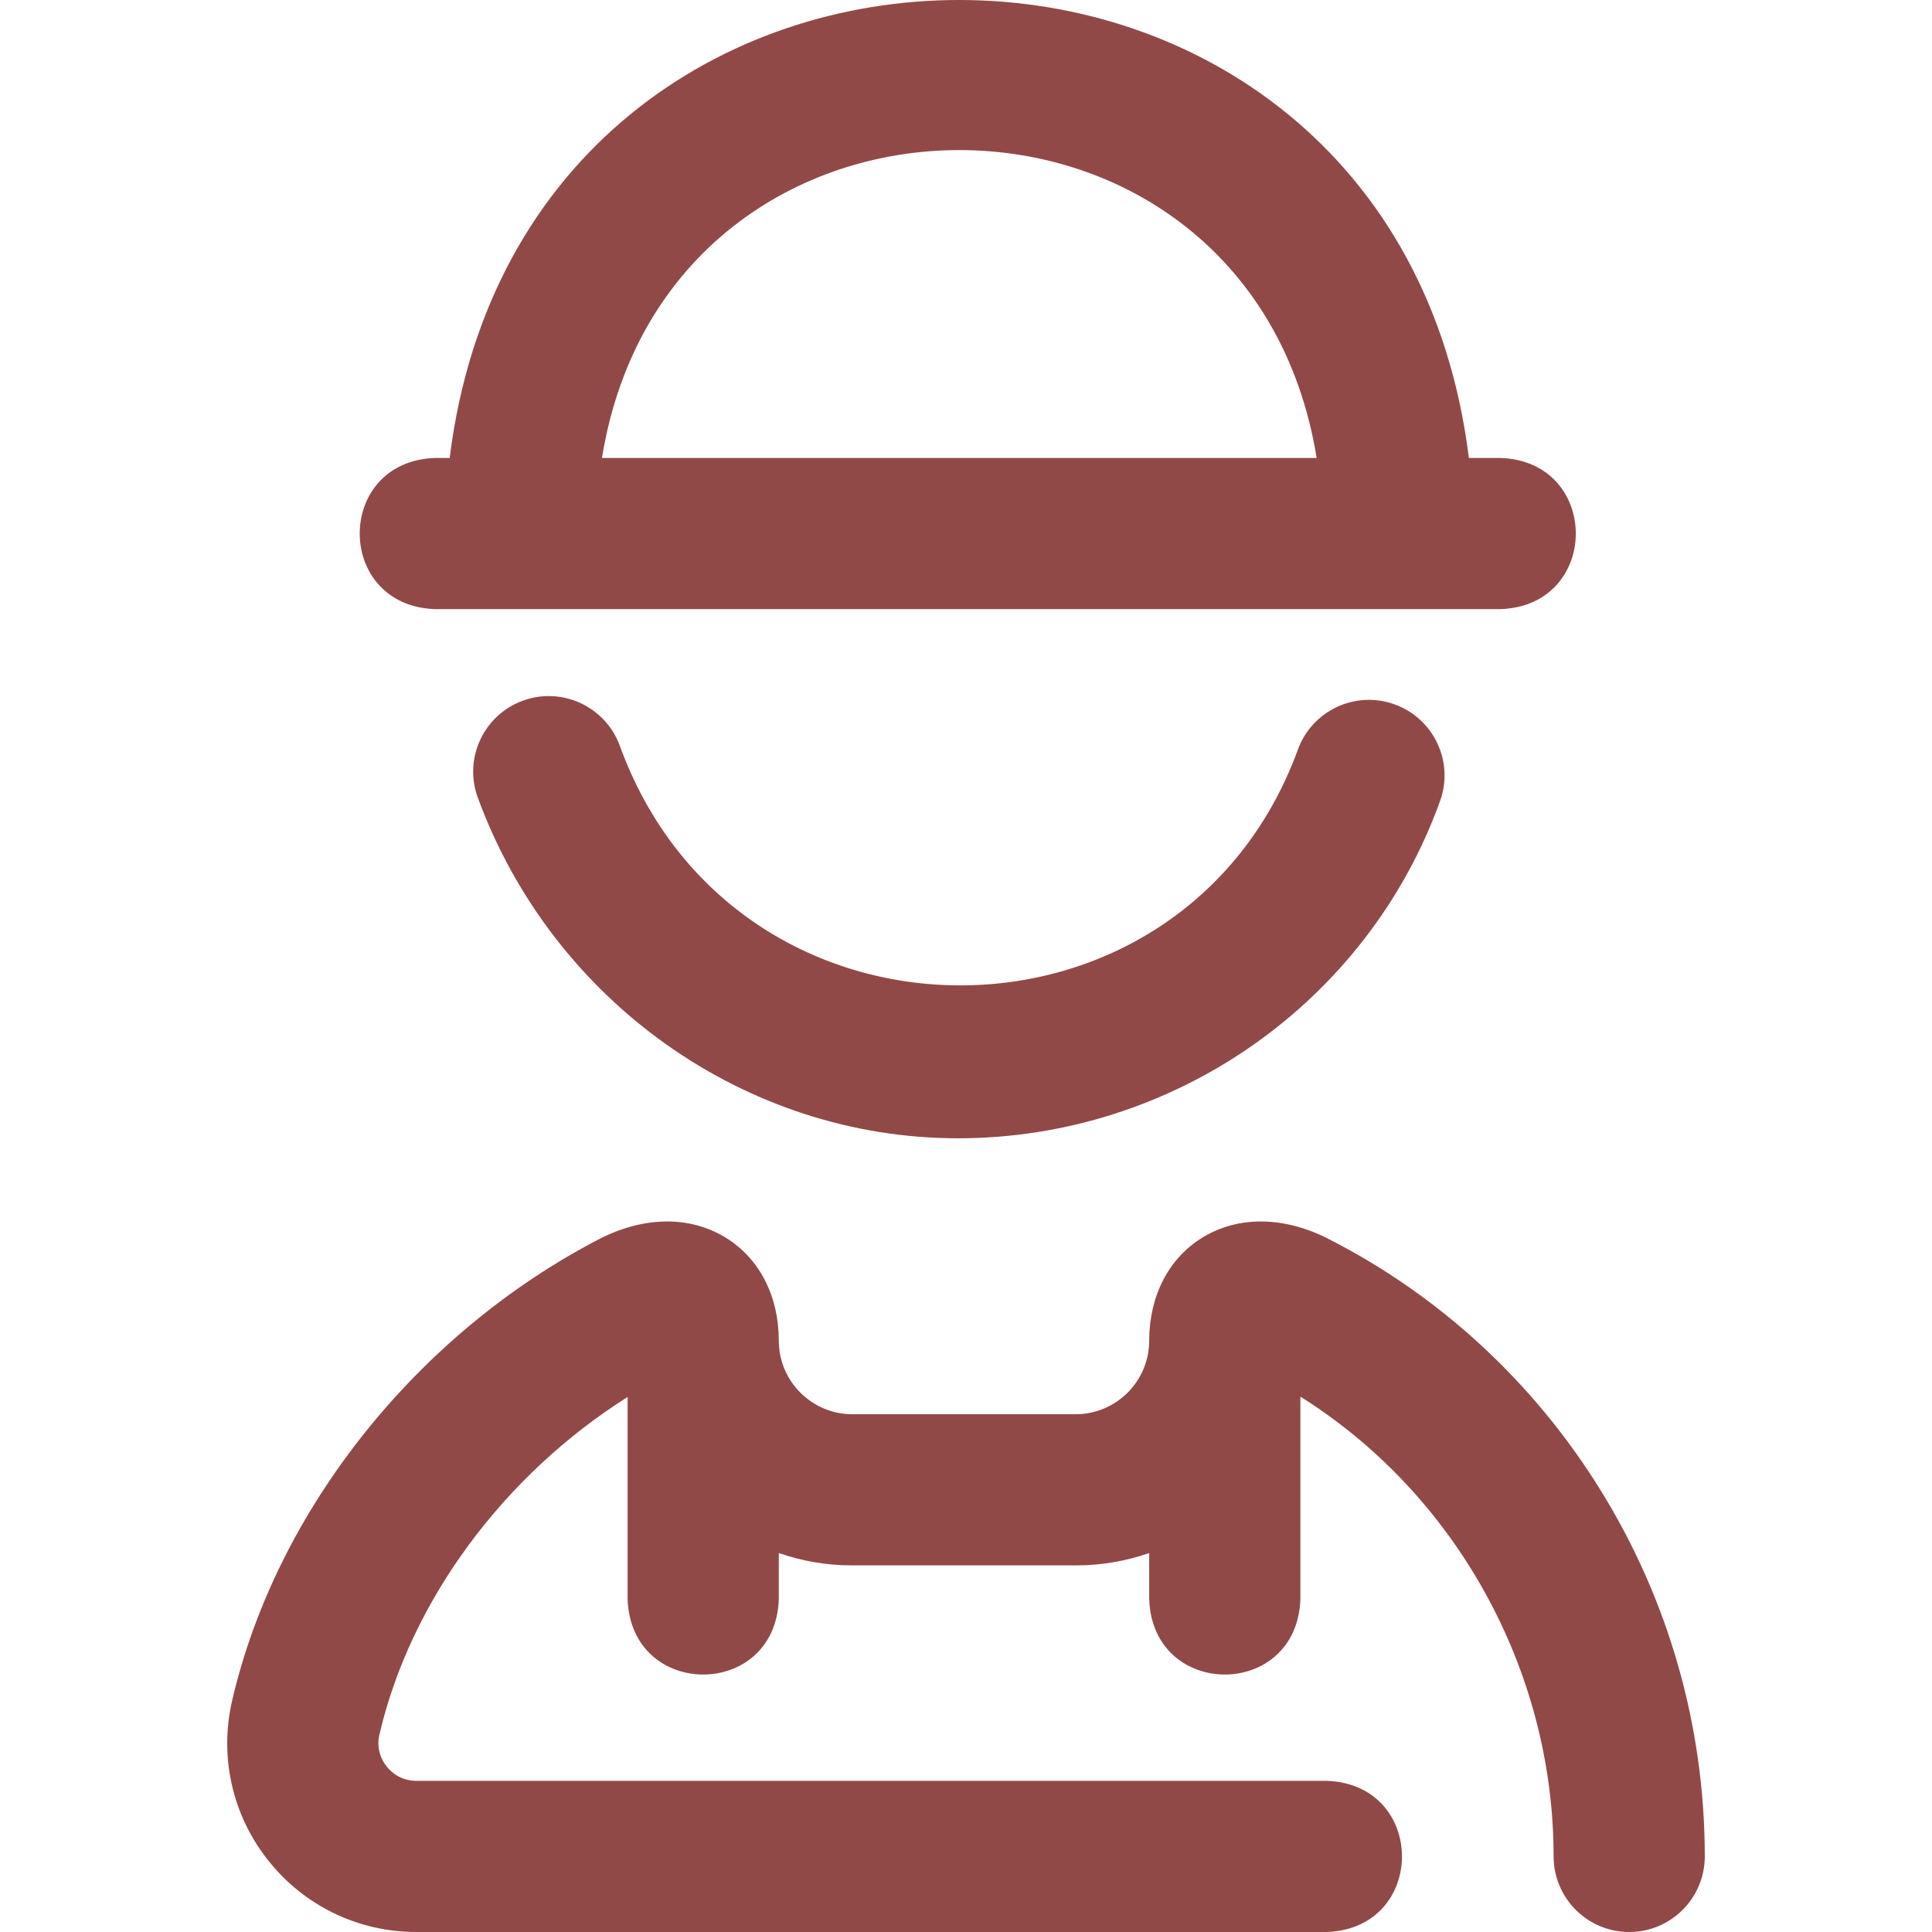<svg width="28" height="28" viewBox="0 0 28 28" fill="none" xmlns="http://www.w3.org/2000/svg">
<g clip-path="url(#clip0_2028_9986)">
<path d="M23.612 28C23.007 28 22.516 27.509 22.516 26.904C22.516 24.198 21.096 21.652 18.846 20.241L18.846 23.18C18.792 24.632 16.709 24.631 16.655 23.18V22.508C16.321 22.624 15.963 22.687 15.589 22.687H12.353C11.98 22.687 11.621 22.624 11.287 22.508V23.18C11.233 24.632 9.149 24.631 9.096 23.18V20.246C7.301 21.379 5.949 23.201 5.499 25.138C5.447 25.361 5.542 25.524 5.604 25.601C5.665 25.679 5.803 25.809 6.033 25.809H19.23C20.682 25.863 20.681 27.947 19.23 28H6.033C5.193 28 4.411 27.622 3.888 26.964C3.366 26.307 3.175 25.461 3.365 24.643C4.004 21.887 6.045 19.324 8.691 17.954C8.694 17.953 8.696 17.952 8.699 17.95C9.34 17.625 10.002 17.62 10.516 17.936C11.002 18.234 11.283 18.774 11.287 19.419C11.281 20.011 11.761 20.496 12.353 20.496H15.589C16.181 20.496 16.661 20.011 16.655 19.419C16.659 18.774 16.94 18.234 17.426 17.936C17.94 17.62 18.602 17.625 19.243 17.95C20.858 18.77 22.224 20.028 23.193 21.591C24.184 23.188 24.707 25.025 24.707 26.904C24.707 27.509 24.217 28 23.612 28ZM21.749 8.828H6.302C4.85 8.774 4.851 6.69 6.302 6.637H6.517C7.616 -2.216 20.192 -2.209 21.288 6.637H21.749C23.201 6.691 23.2 8.775 21.749 8.828ZM8.724 6.637H19.082C18.114 0.686 9.689 0.69 8.724 6.637Z" fill="#914948"/>
<path d="M13.883 16.497C10.804 16.497 8.008 14.513 6.925 11.561C6.716 10.993 7.008 10.364 7.576 10.155C8.144 9.947 8.773 10.239 8.982 10.806C10.661 15.43 17.137 15.428 18.809 10.867C19.014 10.298 19.642 10.003 20.211 10.208C20.78 10.413 21.076 11.041 20.87 11.61C19.817 14.533 17.009 16.497 13.883 16.497Z" fill="#914948"/>
</g>
<defs>
<clipPath id="clip0_2028_9986">
<rect width="28" height="28" fill="white"/>
</clipPath>
</defs>
</svg>
